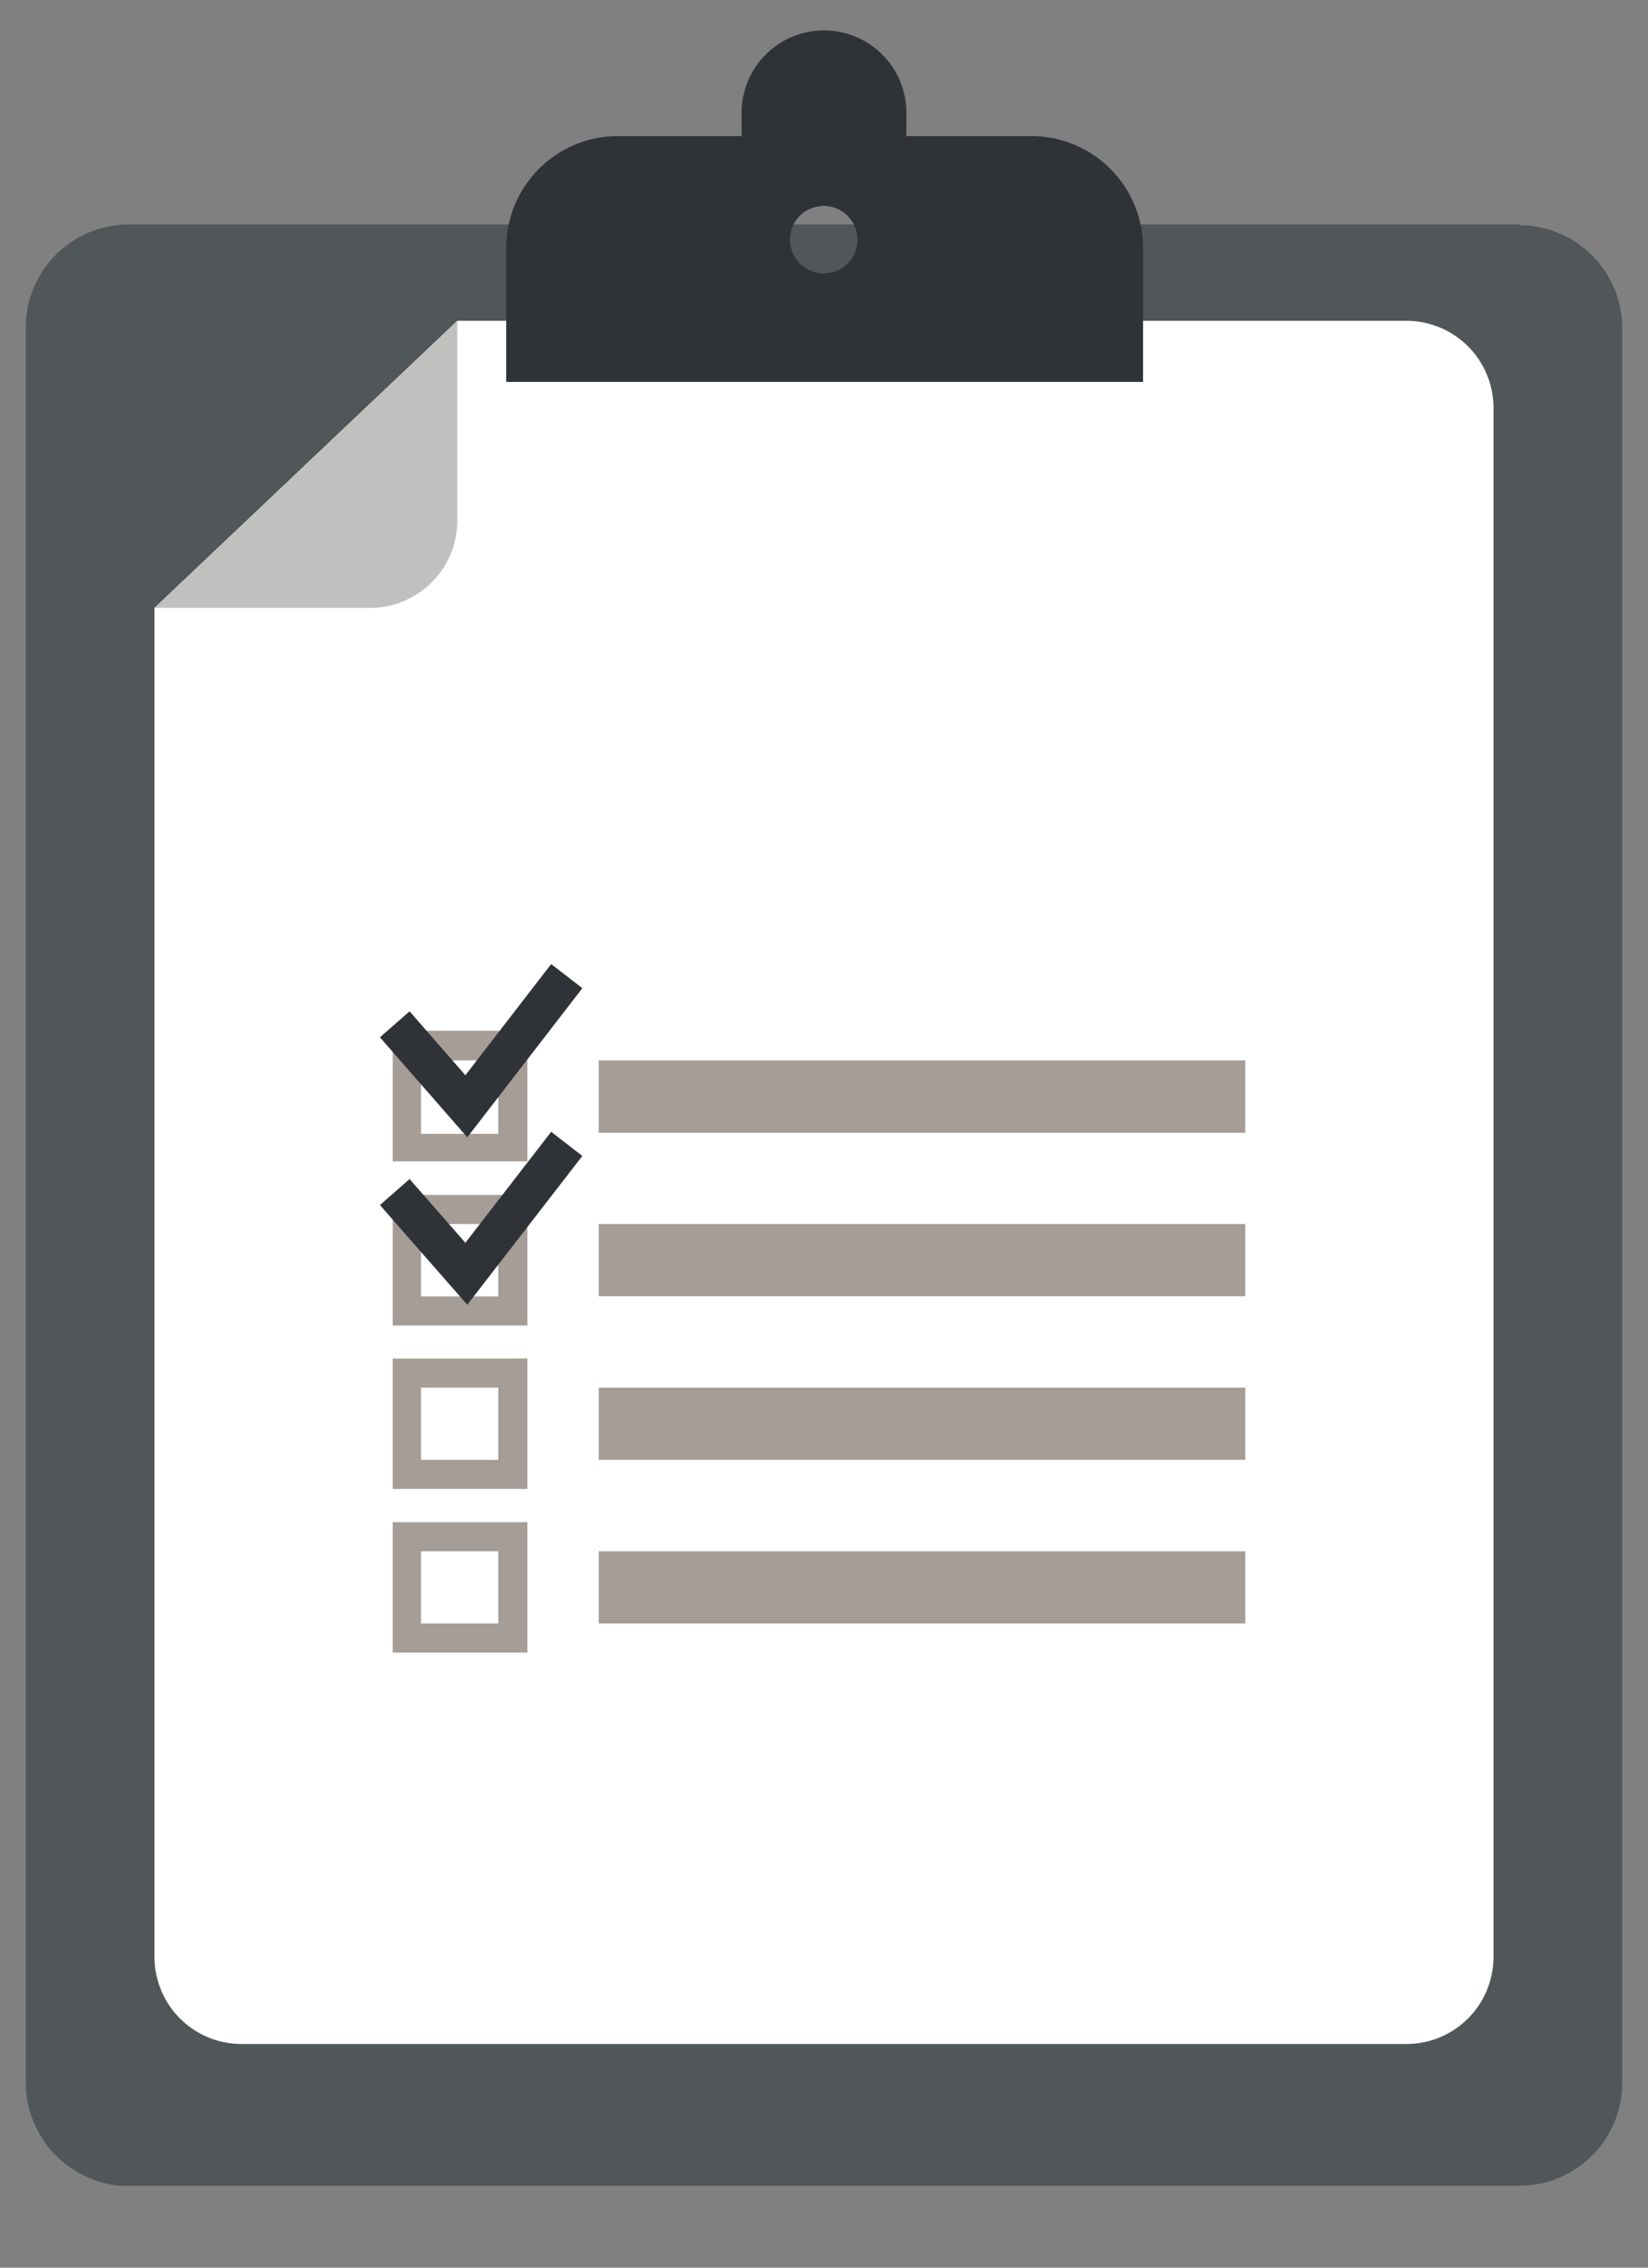 <svg role="img" aria-labelled-by="intervju-spm-02_title" id="Layer_1" data-name="Layer 1" xmlns="http://www.w3.org/2000/svg" viewBox="0 0 64 88">
	<rect x="0" y="0" width="64" height="88" fill="#808080" stroke="none"/>
	<title id="intervju-spm-02_title">Ordrebrett med papirskjema</title>
	<defs>
		<style>
			.cls-1{fill:#515658;}.cls-2{fill:#fff;}.cls-3{fill:#c0c0be;}.cls-4{fill:#2f3237;}.cls-5{fill:#a59d96;}.cls-6{fill:none;stroke:#2f3237;stroke-miterlimit:10;stroke-width:1.53px;}
		</style>
	</defs>
	<path class="cls-1"
		  d="M59,8.71H5a4,4,0,0,0-4,4V80.79A3.9,3.9,0,0,0,1.18,82a4.13,4.13,0,0,0,1,1.66l.29.26a4.07,4.07,0,0,0,2.15.9l.41,0H59a4,4,0,0,0,4-4V12.74a4,4,0,0,0-4-4"/>
	<path class="cls-2" d="M6,23.59V75.94a3.38,3.38,0,0,0,3.38,3.38H54.63A3.38,3.38,0,0,0,58,75.94V15.83a3.38,3.38,0,0,0-3.38-3.38H17.76Z"/>
	<path class="cls-3" d="M17.76,12.45v7.76a3.39,3.39,0,0,1-3.38,3.38H6Z"/>
	<path class="cls-4"
		  d="M40.05,5.28H35.2v-.9a3.2,3.2,0,0,0-6.4,0v.9H24a4.34,4.34,0,0,0-4.34,4.33v5.21H44.39V9.61a4.34,4.34,0,0,0-4.34-4.33m-8,5.33A1.31,1.31,0,1,1,33.3,9.3,1.3,1.3,0,0,1,32,10.61"/>
	<rect class="cls-5" x="23.25" y="41.15" width="25.11" height="2.81"/>
	<rect class="cls-5" x="23.25" y="47.5" width="25.11" height="2.8"/>
	<rect class="cls-5" x="23.25" y="53.85" width="25.11" height="2.8"/>
	<rect class="cls-5" x="23.25" y="60.2" width="25.11" height="2.8"/>
	<path class="cls-5" d="M19.35,41.15V44h-3V41.15h3M20.48,40H15.25v5.07h5.23V40Z"/>
	<path class="cls-5" d="M19.35,47.5v2.81h-3V47.5h3m1.13-1.13H15.25v5.07h5.23V46.37Z"/>
	<path class="cls-5" d="M19.35,53.85v2.8h-3v-2.8h3m1.13-1.13H15.25v5.06h5.23V52.72Z"/>
	<path class="cls-5" d="M19.35,60.2V63h-3V60.2h3m1.13-1.13H15.25v5.06h5.23V59.07Z"/>
	<polyline class="cls-6" points="15.33 39.75 18.11 42.93 22.01 37.88"/>
	<polyline class="cls-6" points="15.33 46.26 18.11 49.43 22.01 44.39"/>
</svg>
